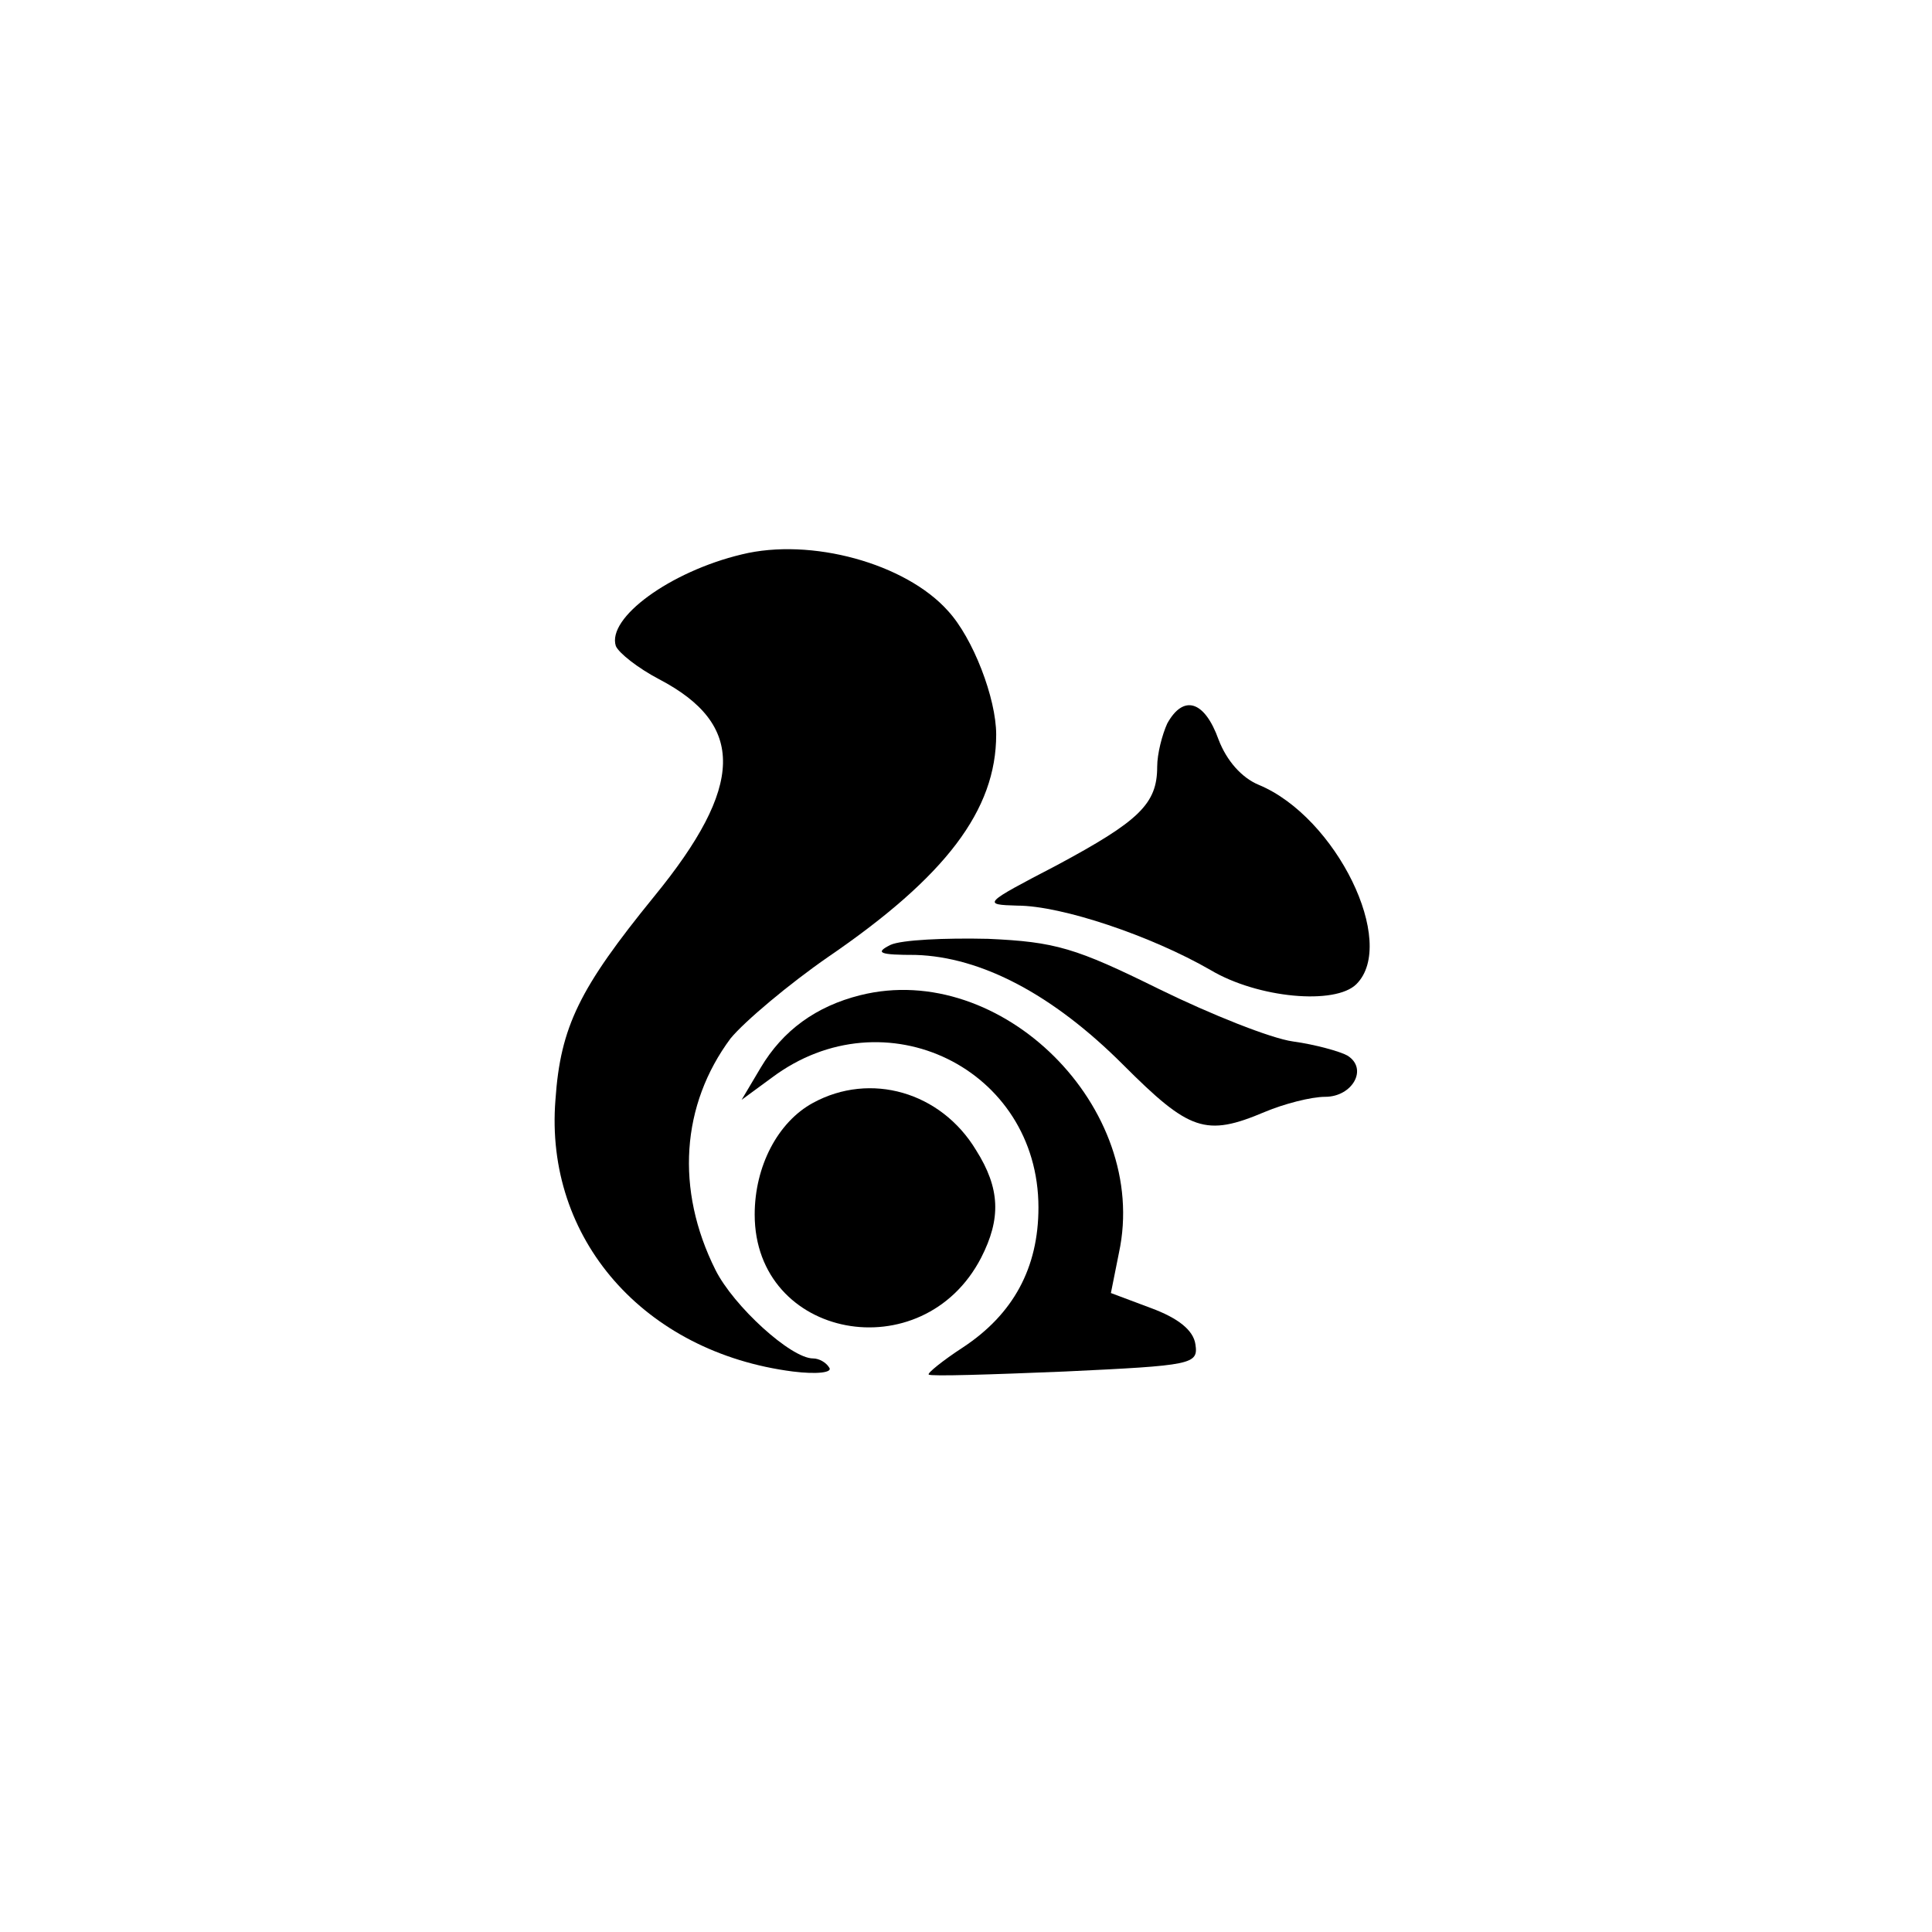 <?xml version="1.0" standalone="no"?>
<!DOCTYPE svg PUBLIC "-//W3C//DTD SVG 20010904//EN"
 "http://www.w3.org/TR/2001/REC-SVG-20010904/DTD/svg10.dtd">
<svg version="1.0" xmlns="http://www.w3.org/2000/svg"
 width="192pt" height="192pt" viewBox="0 0 192 192"
 preserveAspectRatio="xMidYMid meet">
<g transform="translate(0,192) scale(0.1,-0.1)"
fill="#000000" stroke="none">
811 c445 -92 729 -532 635 -987 -62 -301 -295 -546 -601 -630 -91 -26 -329
-26 -420 0 -291 80 -516 305 -596 596 -26 91 -26 329 0 420 120 433 542 692
982 601z"/>
<path d="M737 1369 c-71 -17 -134 -63 -125 -91 3 -7 22 -22 43 -33 86 -45 85
-106 -5 -216 -74 -91 -93 -129 -98 -202 -11 -138 88 -251 236 -270 24 -3 40
-1 36 4 -3 5 -10 9 -16 9 -22 0 -79 52 -97 88 -40 80 -34 164 15 230 14 17 58
54 97 81 117 80 167 146 167 221 0 36 -23 96 -48 123 -42 47 -136 73 -205 56z"/>
<path d="M1160 1201 c-5 -11 -10 -30 -10 -43 0 -37 -18 -54 -100 -98 -73 -38
-74 -39 -39 -40 44 0 133 -30 192 -64 47 -28 124 -35 145 -14 41 41 -20 166
-97 198 -17 7 -32 24 -40 45 -14 39 -35 45 -51 16z"/>
<path d="M885 981 c-16 -8 -11 -10 25 -10 65 -2 136 -39 206 -109 66 -66 82
-72 141 -47 19 8 46 15 60 15 27 0 43 28 22 41 -7 4 -32 11 -54 14 -22 3 -82
27 -133 52 -83 41 -103 47 -170 50 -43 1 -86 -1 -97 -6z"/>
<path d="M855 931 c-44 -11 -77 -35 -99 -72 l-19 -32 30 22 c112 84 265 9 265
-129 0 -60 -25 -106 -75 -139 -20 -13 -36 -26 -34 -27 1 -2 62 0 135 3 127 6
133 7 130 27 -2 14 -17 26 -44 36 l-40 15 8 40 c31 144 -117 291 -257 256z"/>
<path d="M808 824 c-35 -19 -58 -63 -58 -111 0 -124 167 -155 225 -43 20 39
19 69 -5 107 -35 58 -105 78 -162 47z"/>
</g>
</svg>

